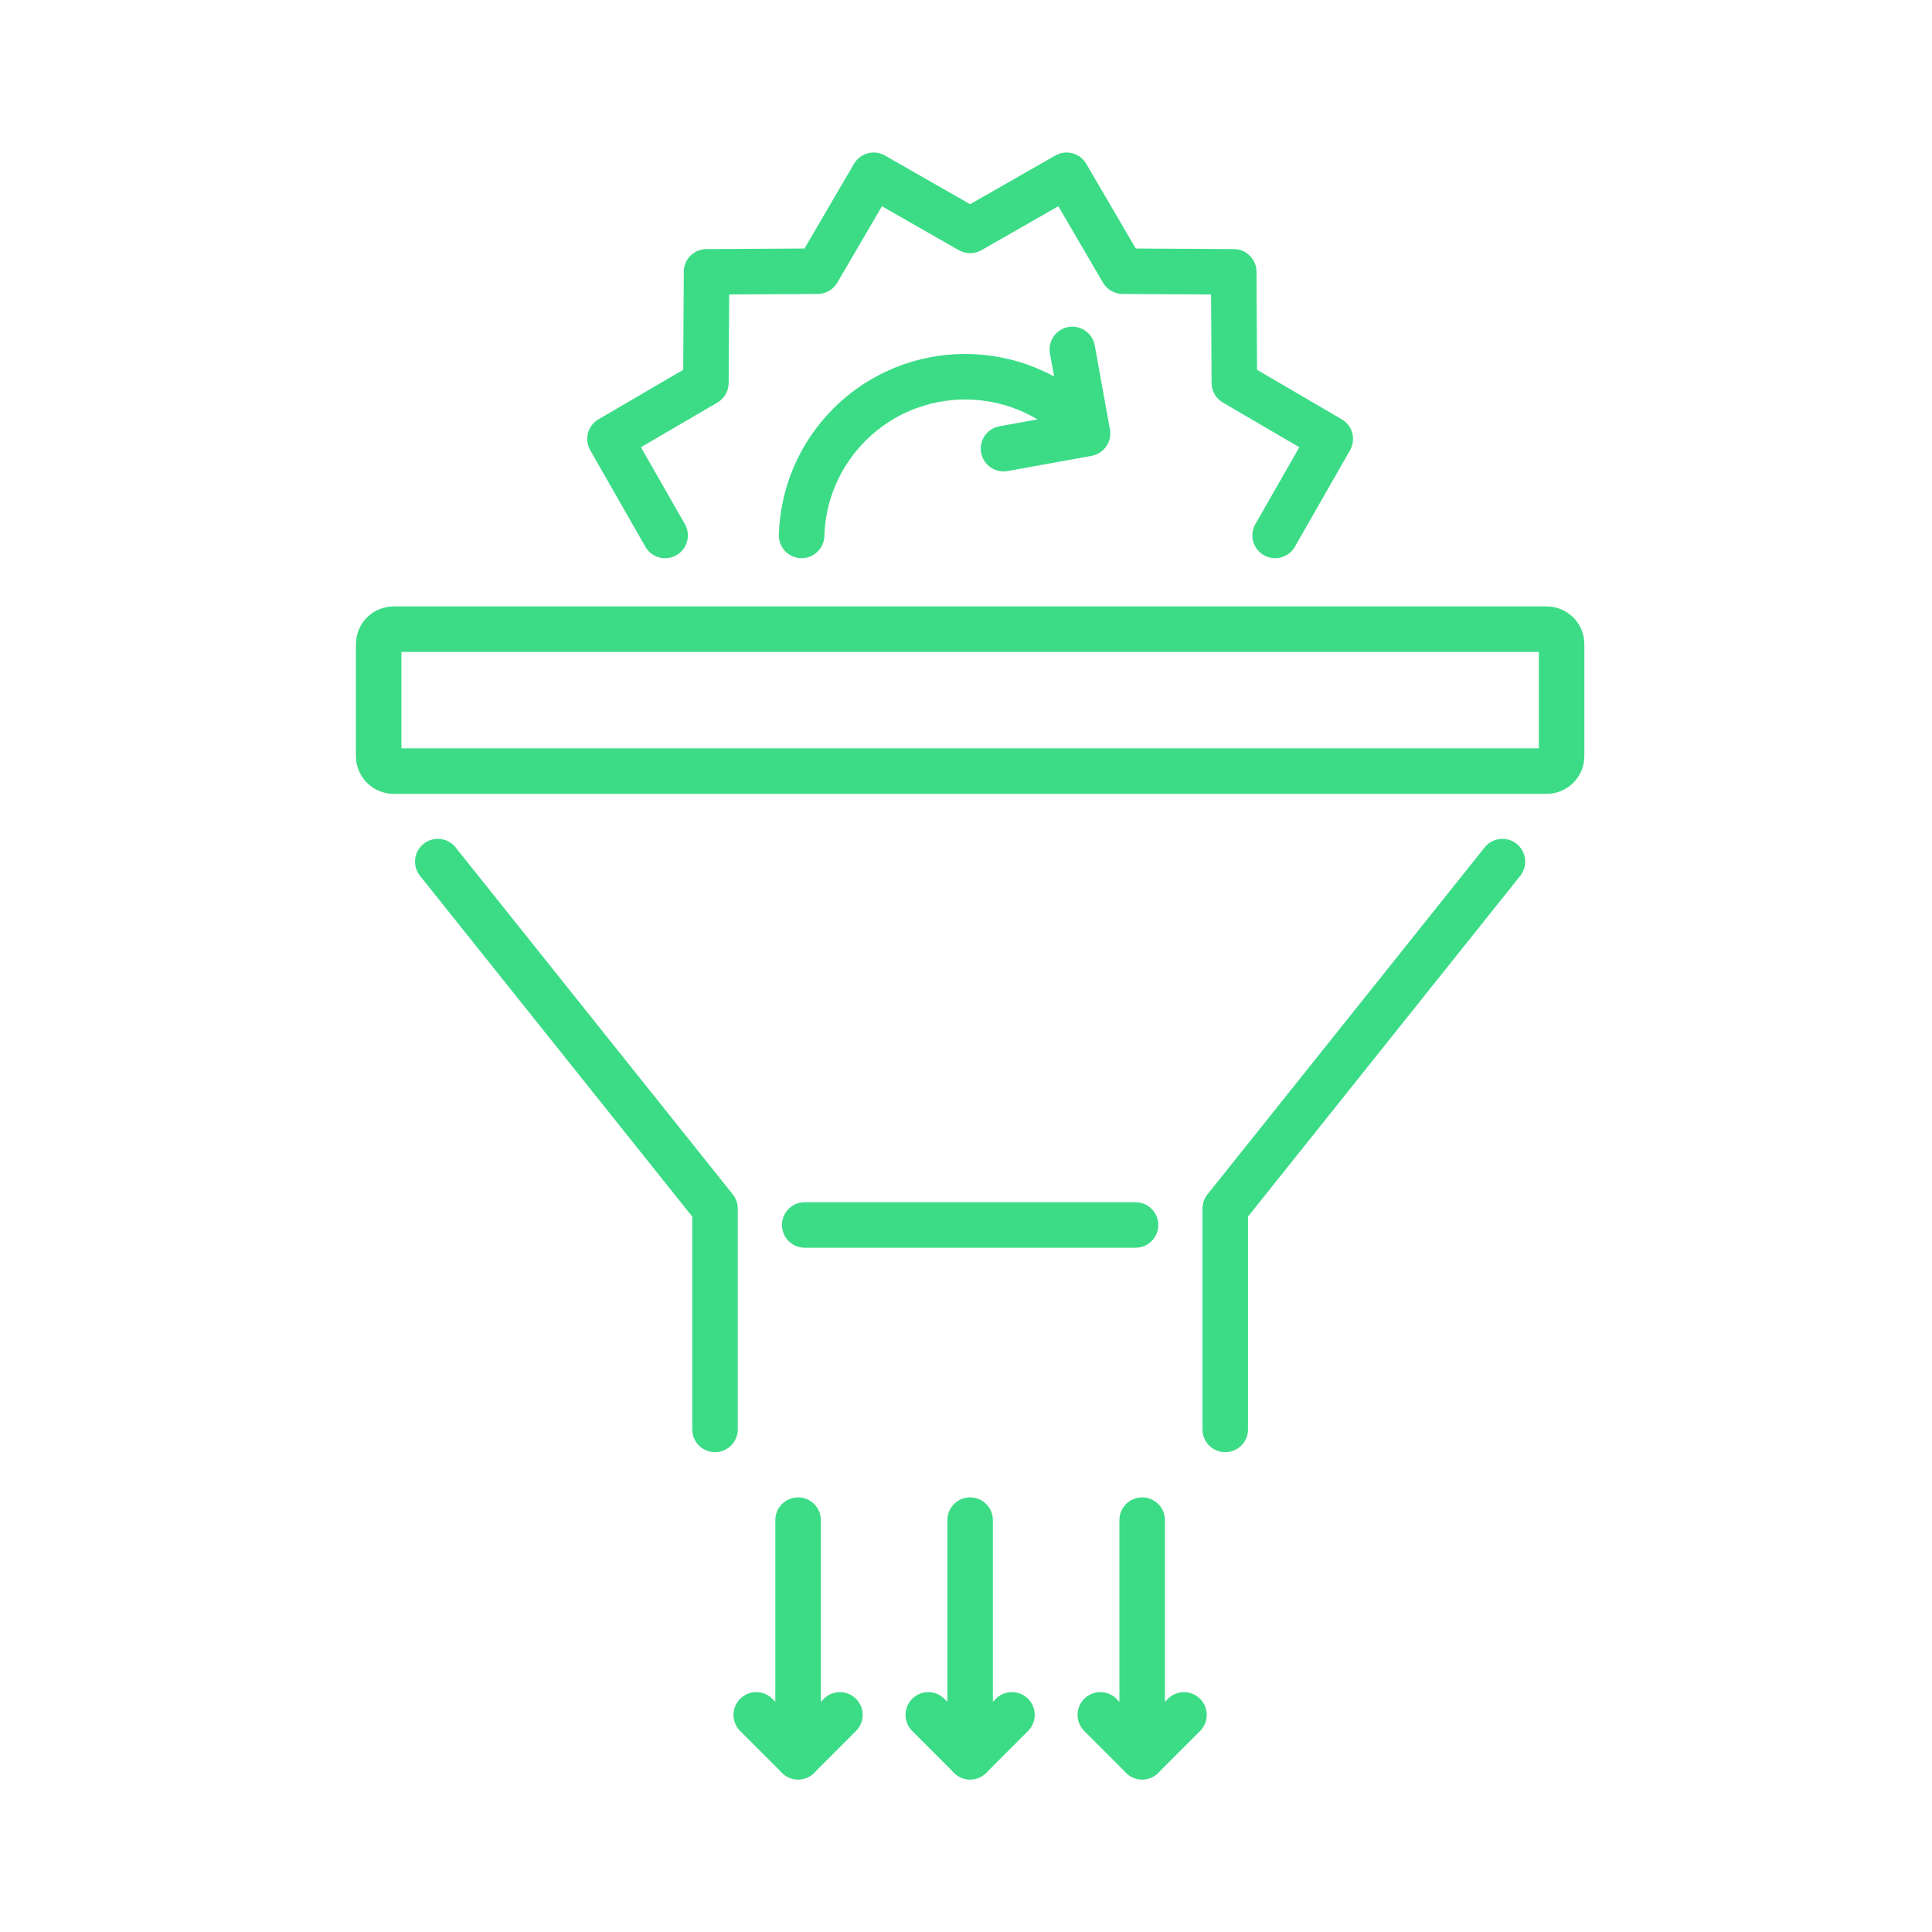 <?xml version="1.0" encoding="UTF-8"?>
<svg width="76px" height="76px" viewBox="0 0 76 76" version="1.1" xmlns="http://www.w3.org/2000/svg" xmlns:xlink="http://www.w3.org/1999/xlink">
    <title>ic_mr_grind</title>
    <g id="Page-1" stroke="none" stroke-width="1" fill="none" fill-rule="evenodd">
        <g id="Chapter3" transform="translate(-564, -13248)">
            <g id="ic_mr_use" transform="translate(306, 13187)">
                <g id="ic_mr_grind" transform="translate(258, 61)">
                    <rect id="Rectangle" x="0" y="0" width="76" height="76"></rect>
                    <g id="Group-25" transform="translate(14, 6)" fill="#3CDC87" fill-rule="nonzero">
                        <path d="M27.513,0.118 C27.931,-0.12 28.46,0.014 28.715,0.418 L28.731,0.444 L30.678,3.776 L34.537,3.798 C35.018,3.801 35.408,4.182 35.427,4.659 L35.427,4.688 L35.449,8.547 L38.781,10.495 C39.197,10.737 39.345,11.263 39.122,11.685 L39.107,11.712 L36.938,15.507 C36.693,15.937 36.146,16.086 35.716,15.84 C35.296,15.6 35.144,15.071 35.368,14.645 L35.383,14.618 L37.112,11.593 L34.105,9.836 C33.841,9.682 33.674,9.404 33.662,9.101 L33.661,9.068 L33.641,5.584 L30.157,5.564 C29.852,5.562 29.569,5.405 29.406,5.148 L29.389,5.12 L27.632,2.113 L24.607,3.842 C24.342,3.994 24.018,3.999 23.749,3.859 L23.718,3.842 L20.693,2.113 L18.936,5.121 C18.781,5.384 18.504,5.551 18.2,5.563 L18.167,5.564 L14.684,5.584 L14.664,9.068 C14.662,9.373 14.505,9.656 14.248,9.819 L14.22,9.836 L11.213,11.593 L12.942,14.618 C13.182,15.039 13.044,15.572 12.635,15.825 L12.609,15.84 C12.188,16.081 11.655,15.943 11.402,15.534 L11.387,15.507 L9.218,11.712 C8.979,11.294 9.113,10.765 9.517,10.51 L9.543,10.495 L12.876,8.547 L12.898,4.688 C12.9,4.208 13.282,3.817 13.759,3.799 L13.788,3.798 L17.647,3.776 L19.594,0.444 C19.837,0.029 20.363,-0.119 20.785,0.103 L20.812,0.118 L24.162,2.033 L27.513,0.118 Z" id="Stroke-1"></path>
                        <path d="M28.023,6.865 C28.5,6.778 28.957,7.087 29.058,7.557 L29.064,7.586 L29.662,10.891 C29.748,11.368 29.44,11.825 28.969,11.926 L28.94,11.932 L25.635,12.53 C25.149,12.618 24.683,12.295 24.595,11.809 C24.508,11.332 24.817,10.875 25.287,10.774 L25.316,10.768 L27.74,10.329 L27.301,7.905 C27.215,7.428 27.523,6.971 27.994,6.87 L28.023,6.865 Z" id="Stroke-3"></path>
                        <path d="M18.781,10.072 C21.645,7.208 26.289,7.208 29.153,10.072 C29.503,10.422 29.503,10.989 29.153,11.338 C28.803,11.688 28.236,11.688 27.887,11.338 C25.722,9.174 22.212,9.174 20.047,11.338 C19.035,12.351 18.47,13.686 18.428,15.09 C18.413,15.584 18,15.973 17.506,15.958 C17.012,15.943 16.623,15.53 16.638,15.036 C16.694,13.18 17.443,11.41 18.781,10.072 Z" id="Stroke-4"></path>
                        <path d="M46.837,17.854 L1.488,17.854 C0.666,17.854 0,18.52 0,19.342 L0,23.741 C0,24.563 0.666,25.229 1.488,25.229 L46.837,25.229 C47.658,25.229 48.325,24.563 48.325,23.741 L48.325,19.342 C48.325,18.52 47.658,17.854 46.837,17.854 Z M46.534,19.645 L46.534,23.438 L1.791,23.438 L1.791,19.645 L46.534,19.645 Z" id="Stroke-6"></path>
                        <path d="M44.403,27.335 C44.711,26.949 45.275,26.886 45.661,27.194 C46.04,27.496 46.108,28.043 45.821,28.428 L45.802,28.453 L35.093,41.858 L35.093,50.23 C35.093,50.715 34.708,51.11 34.227,51.125 L34.198,51.126 C33.713,51.126 33.318,50.74 33.303,50.259 L33.302,50.23 L33.302,41.544 C33.302,41.353 33.363,41.168 33.475,41.015 L33.498,40.985 L44.403,27.335 Z" id="Stroke-8"></path>
                        <path d="M2.663,27.194 C3.042,26.892 3.589,26.946 3.902,27.311 L3.922,27.335 L14.827,40.985 C14.945,41.134 15.014,41.316 15.022,41.506 L15.022,41.544 L15.022,50.23 C15.022,50.725 14.621,51.125 14.127,51.125 C13.642,51.125 13.247,50.74 13.232,50.259 L13.231,50.23 L13.231,41.858 L2.523,28.453 C2.22,28.075 2.274,27.527 2.639,27.214 L2.663,27.194 Z" id="Stroke-10"></path>
                        <path d="M30.669,41.292 C31.164,41.292 31.565,41.693 31.565,42.188 C31.565,42.673 31.179,43.068 30.698,43.083 L30.669,43.083 L17.656,43.083 C17.161,43.083 16.76,42.682 16.76,42.188 C16.76,41.703 17.145,41.308 17.627,41.293 L17.656,41.292 L30.669,41.292 Z" id="Stroke-12"></path>
                        <path d="M17.395,52.902 C17.88,52.902 18.275,53.288 18.29,53.769 L18.29,53.798 L18.29,63.104 C18.29,63.599 17.89,64 17.395,64 C16.91,64 16.515,63.615 16.5,63.133 L16.499,63.104 L16.499,53.798 C16.499,53.303 16.9,52.902 17.395,52.902 Z" id="Stroke-14"></path>
                        <path d="M18.407,60.826 C18.757,60.476 19.324,60.476 19.673,60.826 C20.016,61.168 20.023,61.718 19.696,62.069 L19.673,62.092 L18.028,63.738 C17.686,64.08 17.136,64.087 16.785,63.76 L16.762,63.738 L15.116,62.092 C14.767,61.743 14.767,61.176 15.116,60.826 C15.459,60.484 16.009,60.476 16.36,60.804 L16.383,60.826 L17.395,61.838 L18.407,60.826 Z" id="Stroke-16"></path>
                        <path d="M24.162,52.902 C24.647,52.902 25.042,53.288 25.057,53.769 L25.058,53.798 L25.058,63.104 C25.058,63.599 24.657,64 24.162,64 C23.677,64 23.283,63.615 23.267,63.133 L23.267,63.104 L23.267,53.798 C23.267,53.303 23.668,52.902 24.162,52.902 Z" id="Stroke-18"></path>
                        <path d="M25.174,60.826 C25.524,60.476 26.091,60.476 26.441,60.826 C26.783,61.168 26.79,61.718 26.463,62.069 L26.441,62.092 L24.796,63.738 C24.453,64.08 23.903,64.087 23.552,63.76 L23.529,63.738 L21.884,62.092 C21.534,61.743 21.534,61.176 21.884,60.826 C22.226,60.484 22.776,60.476 23.127,60.804 L23.15,60.826 L24.162,61.838 L25.174,60.826 Z" id="Stroke-20"></path>
                        <path d="M30.93,52.902 C31.415,52.902 31.809,53.288 31.825,53.769 L31.825,53.798 L31.825,63.104 C31.825,63.599 31.424,64 30.93,64 C30.445,64 30.05,63.615 30.035,63.133 L30.034,63.104 L30.034,53.798 C30.034,53.303 30.435,52.902 30.93,52.902 Z" id="Stroke-22"></path>
                        <path d="M31.942,60.826 C32.291,60.476 32.858,60.476 33.208,60.826 C33.55,61.168 33.558,61.718 33.23,62.069 L33.208,62.092 L31.563,63.738 C31.221,64.08 30.671,64.087 30.32,63.76 L30.296,63.738 L28.651,62.092 C28.302,61.743 28.302,61.176 28.651,60.826 C28.993,60.484 29.543,60.476 29.895,60.804 L29.918,60.826 L30.93,61.838 L31.942,60.826 Z" id="Stroke-24"></path>
                    </g>
                </g>
            </g>
        </g>
    </g>
</svg>